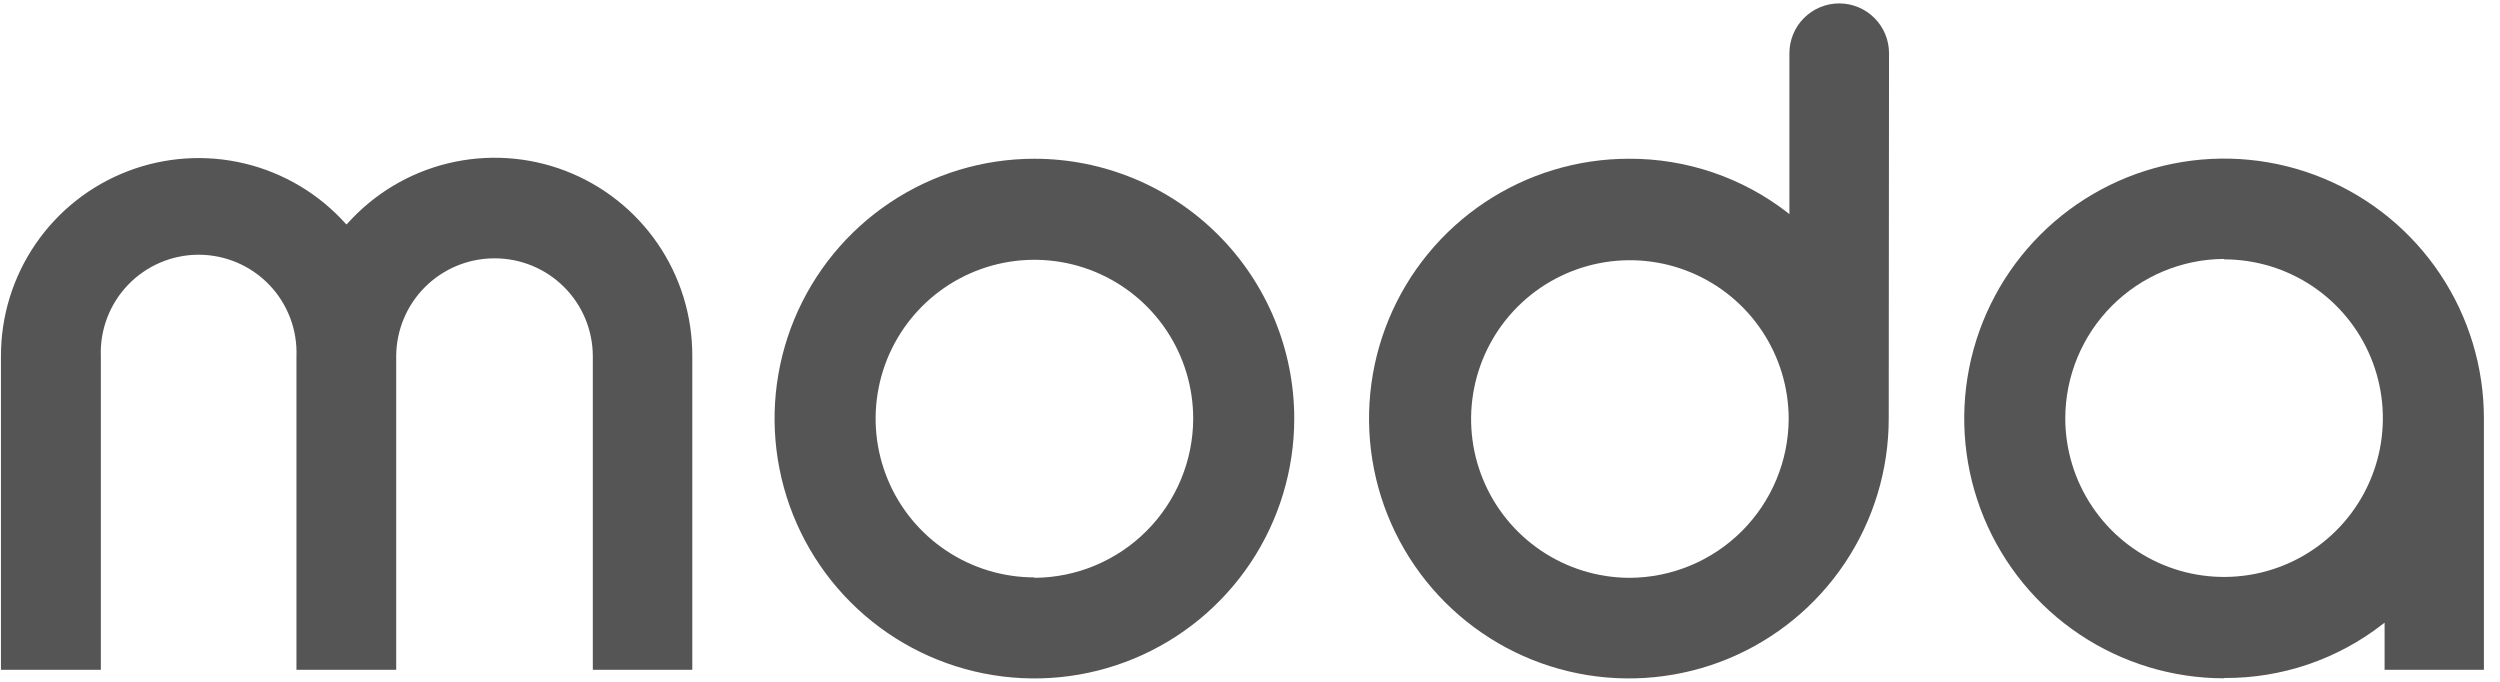 <svg xmlns="http://www.w3.org/2000/svg" width="110" height="30" viewBox="0 0 110 30" fill="none"><path d="M45.514 6.985C43.253 6.985 41.042 7.655 39.162 8.911C37.282 10.168 35.817 11.953 34.951 14.043C34.086 16.132 33.86 18.43 34.301 20.648C34.742 22.866 35.831 24.903 37.43 26.502C39.029 28.101 41.066 29.19 43.284 29.631C45.502 30.073 47.8 29.846 49.889 28.981C51.979 28.115 53.764 26.65 55.021 24.77C56.277 22.89 56.947 20.679 56.947 18.418C56.947 15.386 55.743 12.477 53.599 10.333C51.455 8.189 48.547 6.985 45.514 6.985ZM45.514 25.405C44.132 25.405 42.782 24.995 41.633 24.227C40.483 23.459 39.588 22.368 39.059 21.092C38.53 19.815 38.392 18.41 38.662 17.055C38.931 15.699 39.597 14.454 40.574 13.477C41.551 12.5 42.796 11.835 44.151 11.565C45.507 11.296 46.911 11.434 48.188 11.963C49.465 12.492 50.556 13.387 51.324 14.536C52.091 15.685 52.501 17.036 52.501 18.418C52.496 20.271 51.759 22.047 50.45 23.36C49.142 24.672 47.367 25.414 45.514 25.424V25.405Z" fill="#555555"></path><path d="M21.752 11.367C22.32 11.365 22.883 11.475 23.409 11.69C23.934 11.906 24.412 12.223 24.814 12.624C25.217 13.024 25.536 13.501 25.754 14.025C25.972 14.55 26.084 15.112 26.084 15.68V29.47H30.461V15.668C30.467 13.904 29.937 12.18 28.941 10.725C27.945 9.27 26.53 8.152 24.884 7.519C23.238 6.887 21.439 6.77 19.724 7.184C18.01 7.597 16.462 8.523 15.286 9.837L15.255 9.875L15.204 9.837C14.027 8.527 12.48 7.606 10.768 7.195C9.056 6.784 7.26 6.903 5.616 7.535C3.973 8.166 2.56 9.282 1.565 10.735C0.57 12.187 0.039 13.907 0.042 15.668V29.47H4.437V15.68C4.415 15.101 4.51 14.524 4.716 13.982C4.922 13.441 5.236 12.946 5.638 12.529C6.039 12.111 6.521 11.779 7.055 11.552C7.588 11.325 8.161 11.208 8.741 11.208C9.32 11.208 9.894 11.325 10.427 11.552C10.96 11.779 11.442 12.111 11.844 12.529C12.246 12.946 12.559 13.441 12.765 13.982C12.972 14.524 13.066 15.101 13.044 15.68V29.47H17.433V15.68C17.435 14.536 17.891 13.439 18.7 12.63C19.51 11.822 20.608 11.367 21.752 11.367Z" fill="#555555"></path><path d="M83.117 2.341C83.117 1.76 82.886 1.203 82.475 0.792C82.064 0.381 81.507 0.15 80.925 0.15C80.344 0.15 79.787 0.381 79.376 0.792C78.965 1.203 78.734 1.76 78.734 2.341V9.424L78.658 9.36C76.66 7.809 74.2 6.973 71.671 6.985C69.409 6.985 67.199 7.655 65.319 8.911C63.439 10.168 61.973 11.953 61.108 14.043C60.243 16.132 60.016 18.43 60.457 20.648C60.898 22.866 61.987 24.903 63.586 26.502C65.185 28.101 67.222 29.19 69.44 29.631C71.658 30.072 73.957 29.846 76.046 28.981C78.135 28.115 79.921 26.65 81.177 24.77C82.433 22.89 83.104 20.679 83.104 18.418L83.117 2.341ZM71.683 25.424C70.303 25.418 68.955 25.002 67.811 24.231C66.666 23.459 65.775 22.366 65.251 21.089C64.727 19.811 64.593 18.408 64.867 17.054C65.14 15.701 65.808 14.459 66.786 13.485C67.764 12.511 69.009 11.849 70.364 11.582C71.718 11.315 73.121 11.455 74.396 11.985C75.671 12.515 76.76 13.41 77.527 14.559C78.293 15.707 78.702 17.056 78.702 18.437C78.692 20.289 77.951 22.062 76.64 23.371C75.329 24.679 73.555 25.417 71.703 25.424H71.683Z" fill="#555555"></path><path d="M97.859 29.832C100.389 29.85 102.851 29.013 104.846 27.456L104.922 27.399V29.47H109.292V18.412C109.292 16.15 108.622 13.94 107.365 12.059C106.109 10.179 104.324 8.714 102.234 7.849C100.145 6.983 97.846 6.757 95.629 7.198C93.411 7.639 91.374 8.728 89.775 10.327C88.176 11.926 87.087 13.963 86.646 16.181C86.204 18.399 86.431 20.698 87.296 22.787C88.162 24.876 89.627 26.662 91.507 27.918C93.387 29.174 95.598 29.845 97.859 29.845V29.832ZM97.859 11.412C99.241 11.412 100.592 11.822 101.741 12.589C102.89 13.357 103.785 14.448 104.314 15.725C104.843 17.002 104.981 18.407 104.712 19.762C104.442 21.117 103.777 22.362 102.8 23.339C101.822 24.316 100.578 24.982 99.222 25.251C97.867 25.521 96.462 25.383 95.185 24.854C93.909 24.325 92.817 23.43 92.05 22.28C91.282 21.131 90.872 19.781 90.872 18.399C90.877 16.546 91.614 14.769 92.923 13.457C94.232 12.145 96.006 11.403 97.859 11.393V11.412Z" fill="#555555"></path></svg>